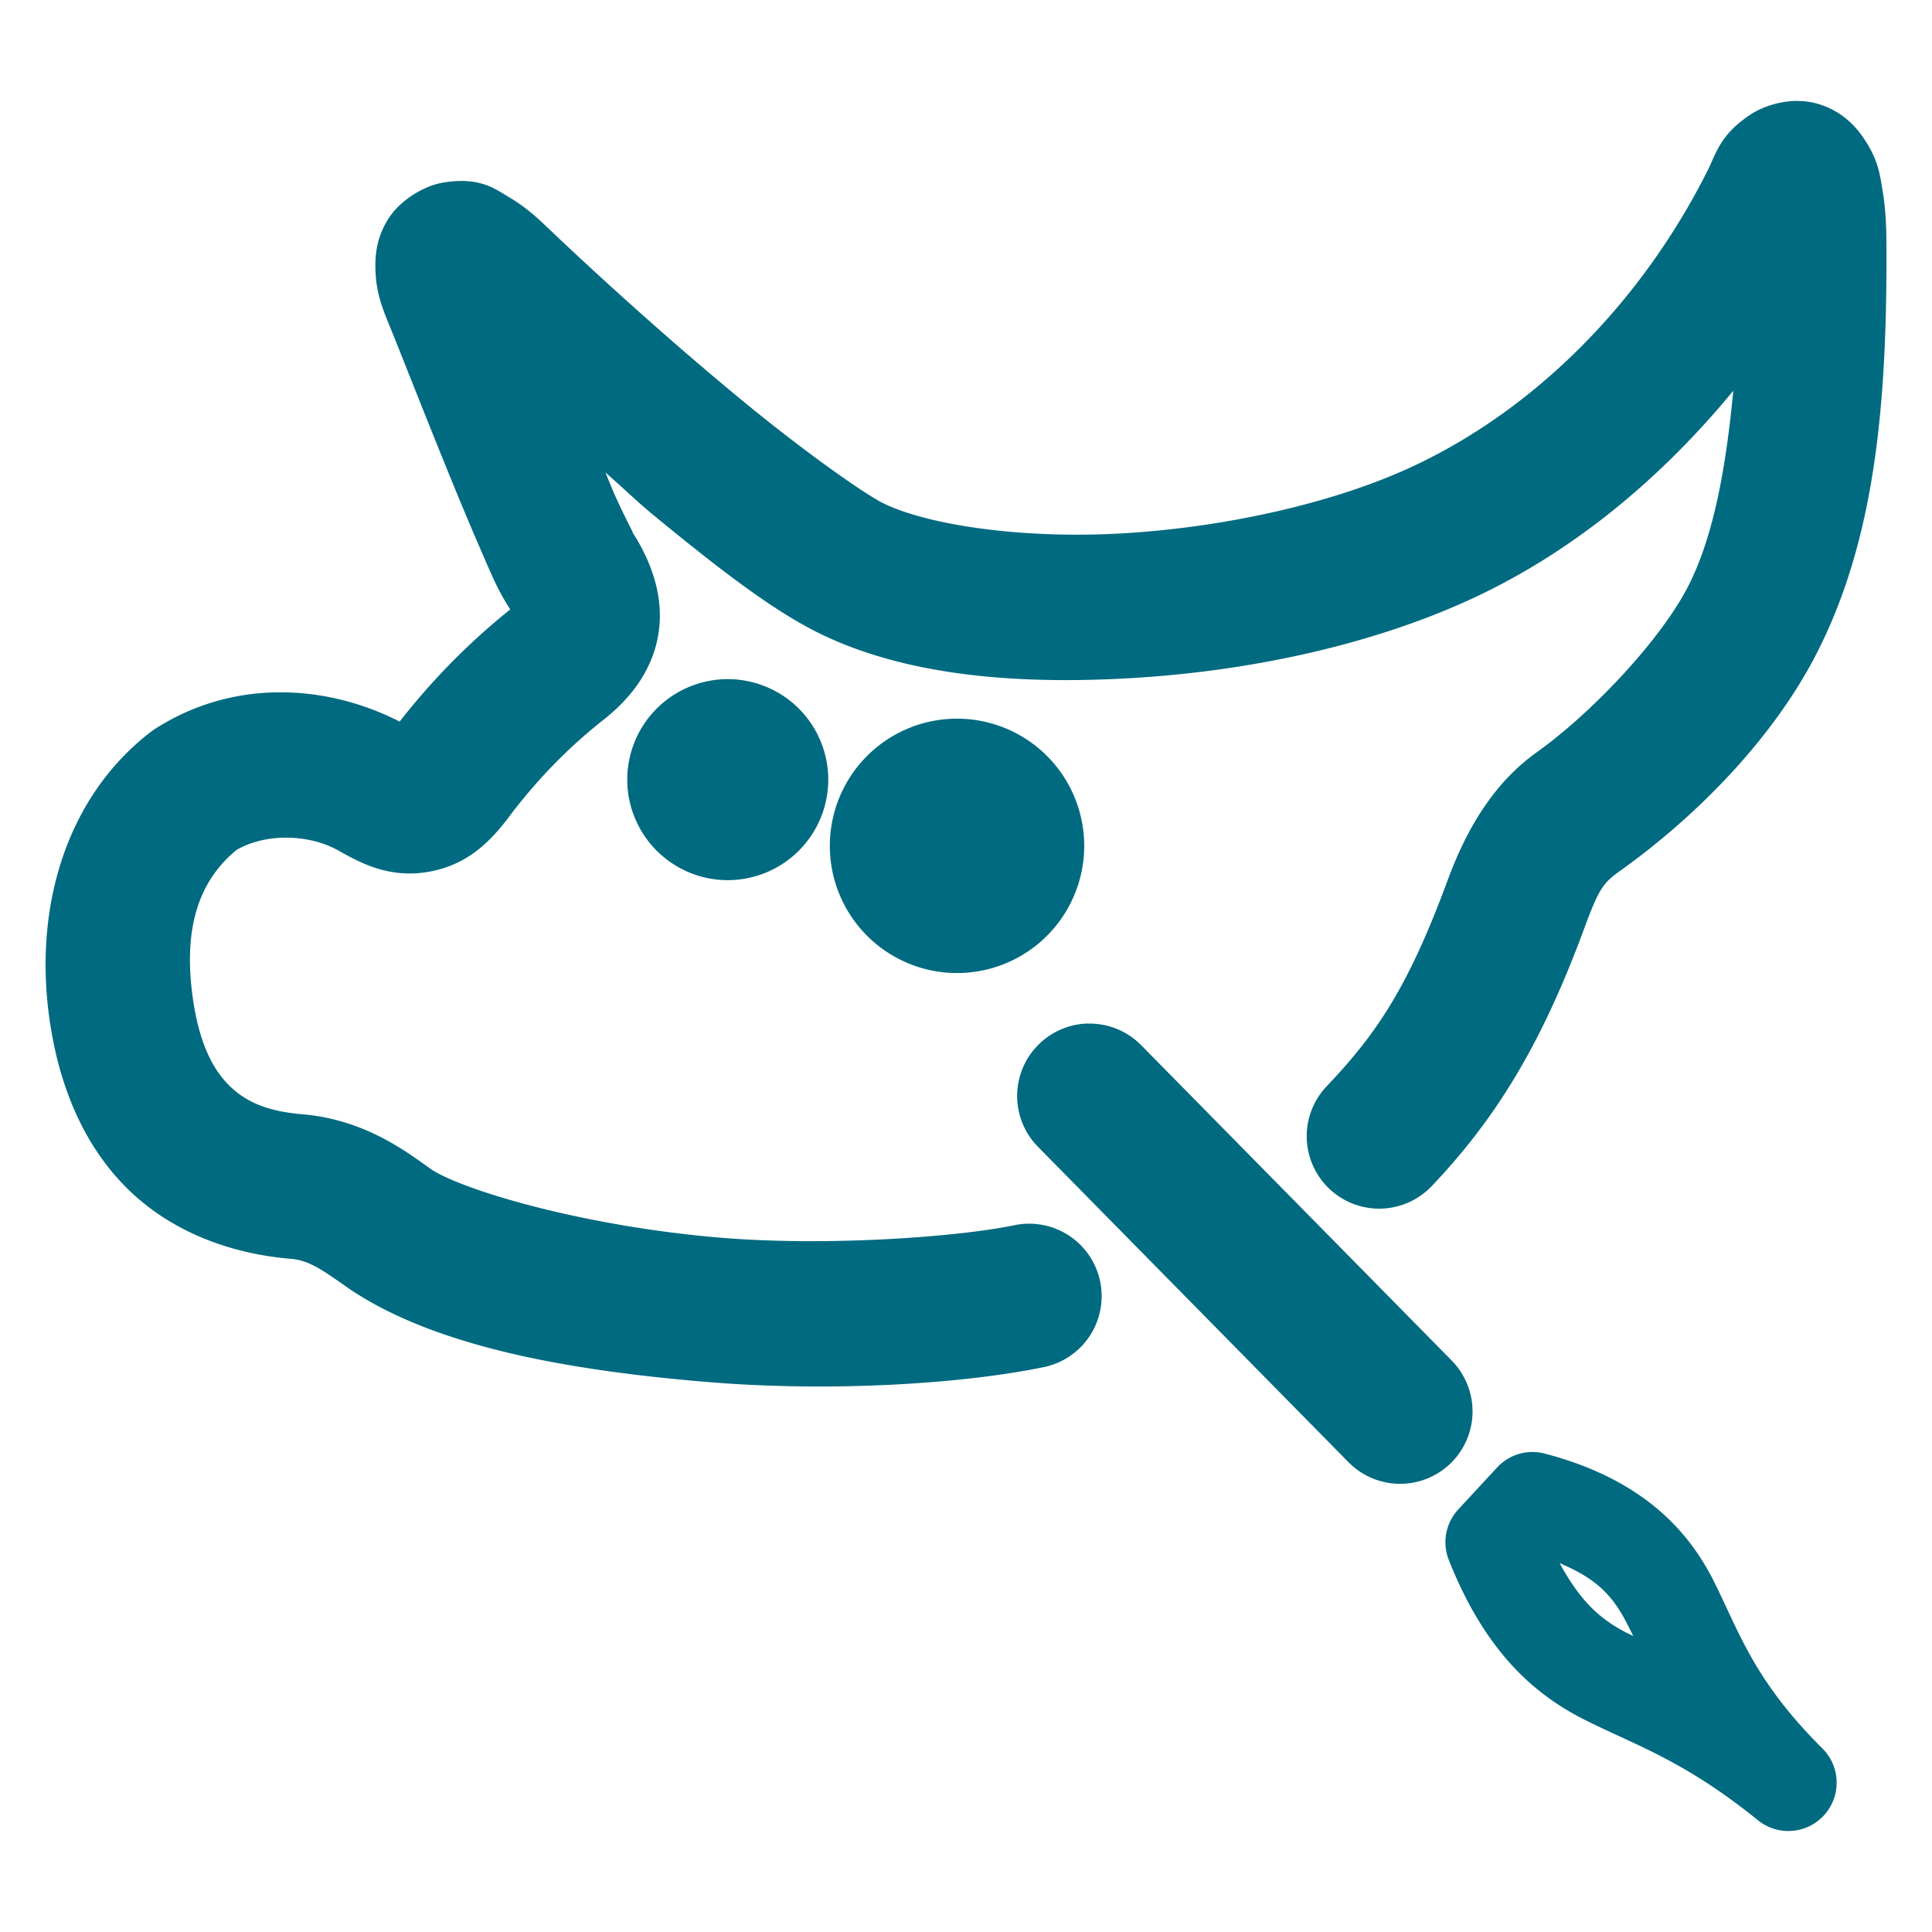 <svg xmlns="http://www.w3.org/2000/svg" width="48" height="48">
	<path d="m 44.654,2.507 c -0.458,0.001 -0.896,0.161 -1.162,0.338 -0.711,0.473 -0.837,0.894 -1.047,1.357 l 0.025,-0.055 c -1.687,3.409 -4.411,6.098 -7.496,7.498 -1.945,0.882 -4.615,1.465 -7.102,1.607 -2.487,0.143 -4.825,-0.209 -5.926,-0.748 C 21.509,12.29 20.054,11.276 18.49,9.991 16.927,8.707 15.135,7.115 13.52,5.575 l -0.002,-0.002 C 13.252,5.32 12.98,5.096 12.641,4.895 12.3,4.695 11.917,4.38 10.99,4.54 10.527,4.62 9.942,4.976 9.654,5.427 9.367,5.877 9.326,6.29 9.326,6.599 9.327,7.216 9.48,7.61 9.678,8.095 a 1.8,1.8 0 0 0 0.008,0.02 c 0.142,0.337 0.757,1.909 1.369,3.418 0.306,0.755 0.618,1.507 0.893,2.137 0.262,0.602 0.412,0.982 0.729,1.471 -1.044,0.837 -1.954,1.77 -2.748,2.787 -1.814,-0.927 -4.121,-1.073 -6.074,0.18 a 1.8,1.8 0 0 0 -0.135,0.096 c -2.076,1.615 -2.896,4.346 -2.484,7.16 0.238,1.629 0.842,3.085 1.914,4.152 1.072,1.067 2.547,1.641 4.131,1.764 l -0.041,-0.004 c 0.461,0.047 0.77,0.276 1.449,0.752 a 1.8,1.8 0 0 0 0.041,0.027 c 2.03,1.344 5.148,1.981 8.93,2.287 3.009,0.244 6.254,0.041 8.275,-0.377 a 1.8,1.8 0 0 0 1.398,-2.127 1.8,1.8 0 0 0 -2.129,-1.398 c -1.431,0.296 -4.648,0.526 -7.254,0.314 C 14.512,30.474 11.498,29.57 10.715,29.052 10.154,28.655 9.125,27.847 7.602,27.692 a 1.8,1.8 0 0 0 -0.043,-0.004 C 6.61,27.615 6.084,27.357 5.687,26.962 5.291,26.567 4.956,25.931 4.797,24.841 4.526,22.992 4.982,21.853 5.877,21.116 c 0.743,-0.43 1.818,-0.386 2.529,0.014 a 1.8,1.8 0 0 0 0.006,0.004 c 0.538,0.3 1.279,0.719 2.309,0.512 1.006,-0.202 1.568,-0.862 2.027,-1.488 l 0.002,-0.002 c 0.654,-0.841 1.371,-1.58 2.209,-2.246 l 0.018,-0.014 c 0.588,-0.458 1.199,-1.138 1.371,-2.088 0.173,-0.959 -0.168,-1.859 -0.629,-2.574 a 1.8,1.8 0 0 0 -0.016,-0.025 c 0.096,0.144 -0.205,-0.398 -0.457,-0.977 -0.06,-0.139 -0.139,-0.338 -0.205,-0.492 0.386,0.33 0.793,0.729 1.164,1.033 1.648,1.354 2.983,2.389 4.158,2.965 2.119,1.038 4.838,1.277 7.717,1.111 2.879,-0.165 5.881,-0.791 8.383,-1.926 2.542,-1.153 4.764,-2.985 6.6,-5.215 -0.182,1.918 -0.486,3.58 -1.092,4.801 -0.661,1.333 -2.389,3.18 -3.795,4.184 -1.034,0.739 -1.719,1.848 -2.205,3.164 -0.967,2.617 -1.727,3.782 -3.01,5.131 a 1.8,1.8 0 0 0 0.064,2.545 1.8,1.8 0 0 0 2.545,-0.064 c 1.555,-1.635 2.702,-3.458 3.775,-6.363 0.386,-1.045 0.481,-1.167 0.922,-1.482 1.872,-1.337 3.834,-3.305 4.93,-5.514 1.37,-2.761 1.697,-6.006 1.67,-10.105 v -0.002 c -0.002,-0.45 -0.028,-0.87 -0.096,-1.275 -0.068,-0.406 -0.109,-0.782 -0.5,-1.34 -0.195,-0.279 -0.553,-0.663 -1.158,-0.822 -0.151,-0.04 -0.306,-0.057 -0.459,-0.057 z M 12.693,15.184 c 0.006,0.01 -0.002,-0.009 0.004,0 0.005,0.008 0.006,0.015 0.012,0.023 z m 5.387,1.689 a 2.498,2.498 0 0 0 -2.496,2.498 2.498,2.498 0 0 0 2.496,2.496 2.498,2.498 0 0 0 2.498,-2.496 2.498,2.498 0 0 0 -2.498,-2.498 z m 5.697,0.982 a 3.16,3.16 0 0 0 -3.16,3.16 3.16,3.16 0 0 0 3.16,3.16 3.16,3.16 0 0 0 3.16,-3.16 3.16,3.16 0 0 0 -3.16,-3.16 z m 3.254,7.574 a 1.8,1.8 0 0 0 -1.223,0.518 1.8,1.8 0 0 0 -0.02,2.545 l 7.715,7.836 a 1.8,1.8 0 0 0 2.545,0.02 1.8,1.8 0 0 0 0.02,-2.545 L 28.353,25.968 A 1.8,1.8 0 0 0 27.031,25.431 Z m 11.074,10.645 a 1.2,1.2 0 0 0 -0.91,0.385 l -0.965,1.043 a 1.2,1.2 0 0 0 -0.234,1.258 c 0.891,2.246 2.093,3.317 3.35,3.955 1.257,0.638 2.461,0.997 4.334,2.512 A 1.2,1.2 0 0 0 45.281,43.444 C 43.571,41.742 43.218,40.56 42.582,39.29 41.946,38.02 40.794,36.746 38.379,36.114 a 1.2,1.2 0 0 0 -0.273,-0.039 z m 0.643,2.762 c 0.879,0.371 1.307,0.769 1.688,1.529 0.036,0.071 0.104,0.202 0.141,0.279 -0.038,-0.019 -0.108,-0.05 -0.145,-0.068 -0.737,-0.374 -1.195,-0.851 -1.684,-1.74 z" fill="#006A80"/>
</svg>
